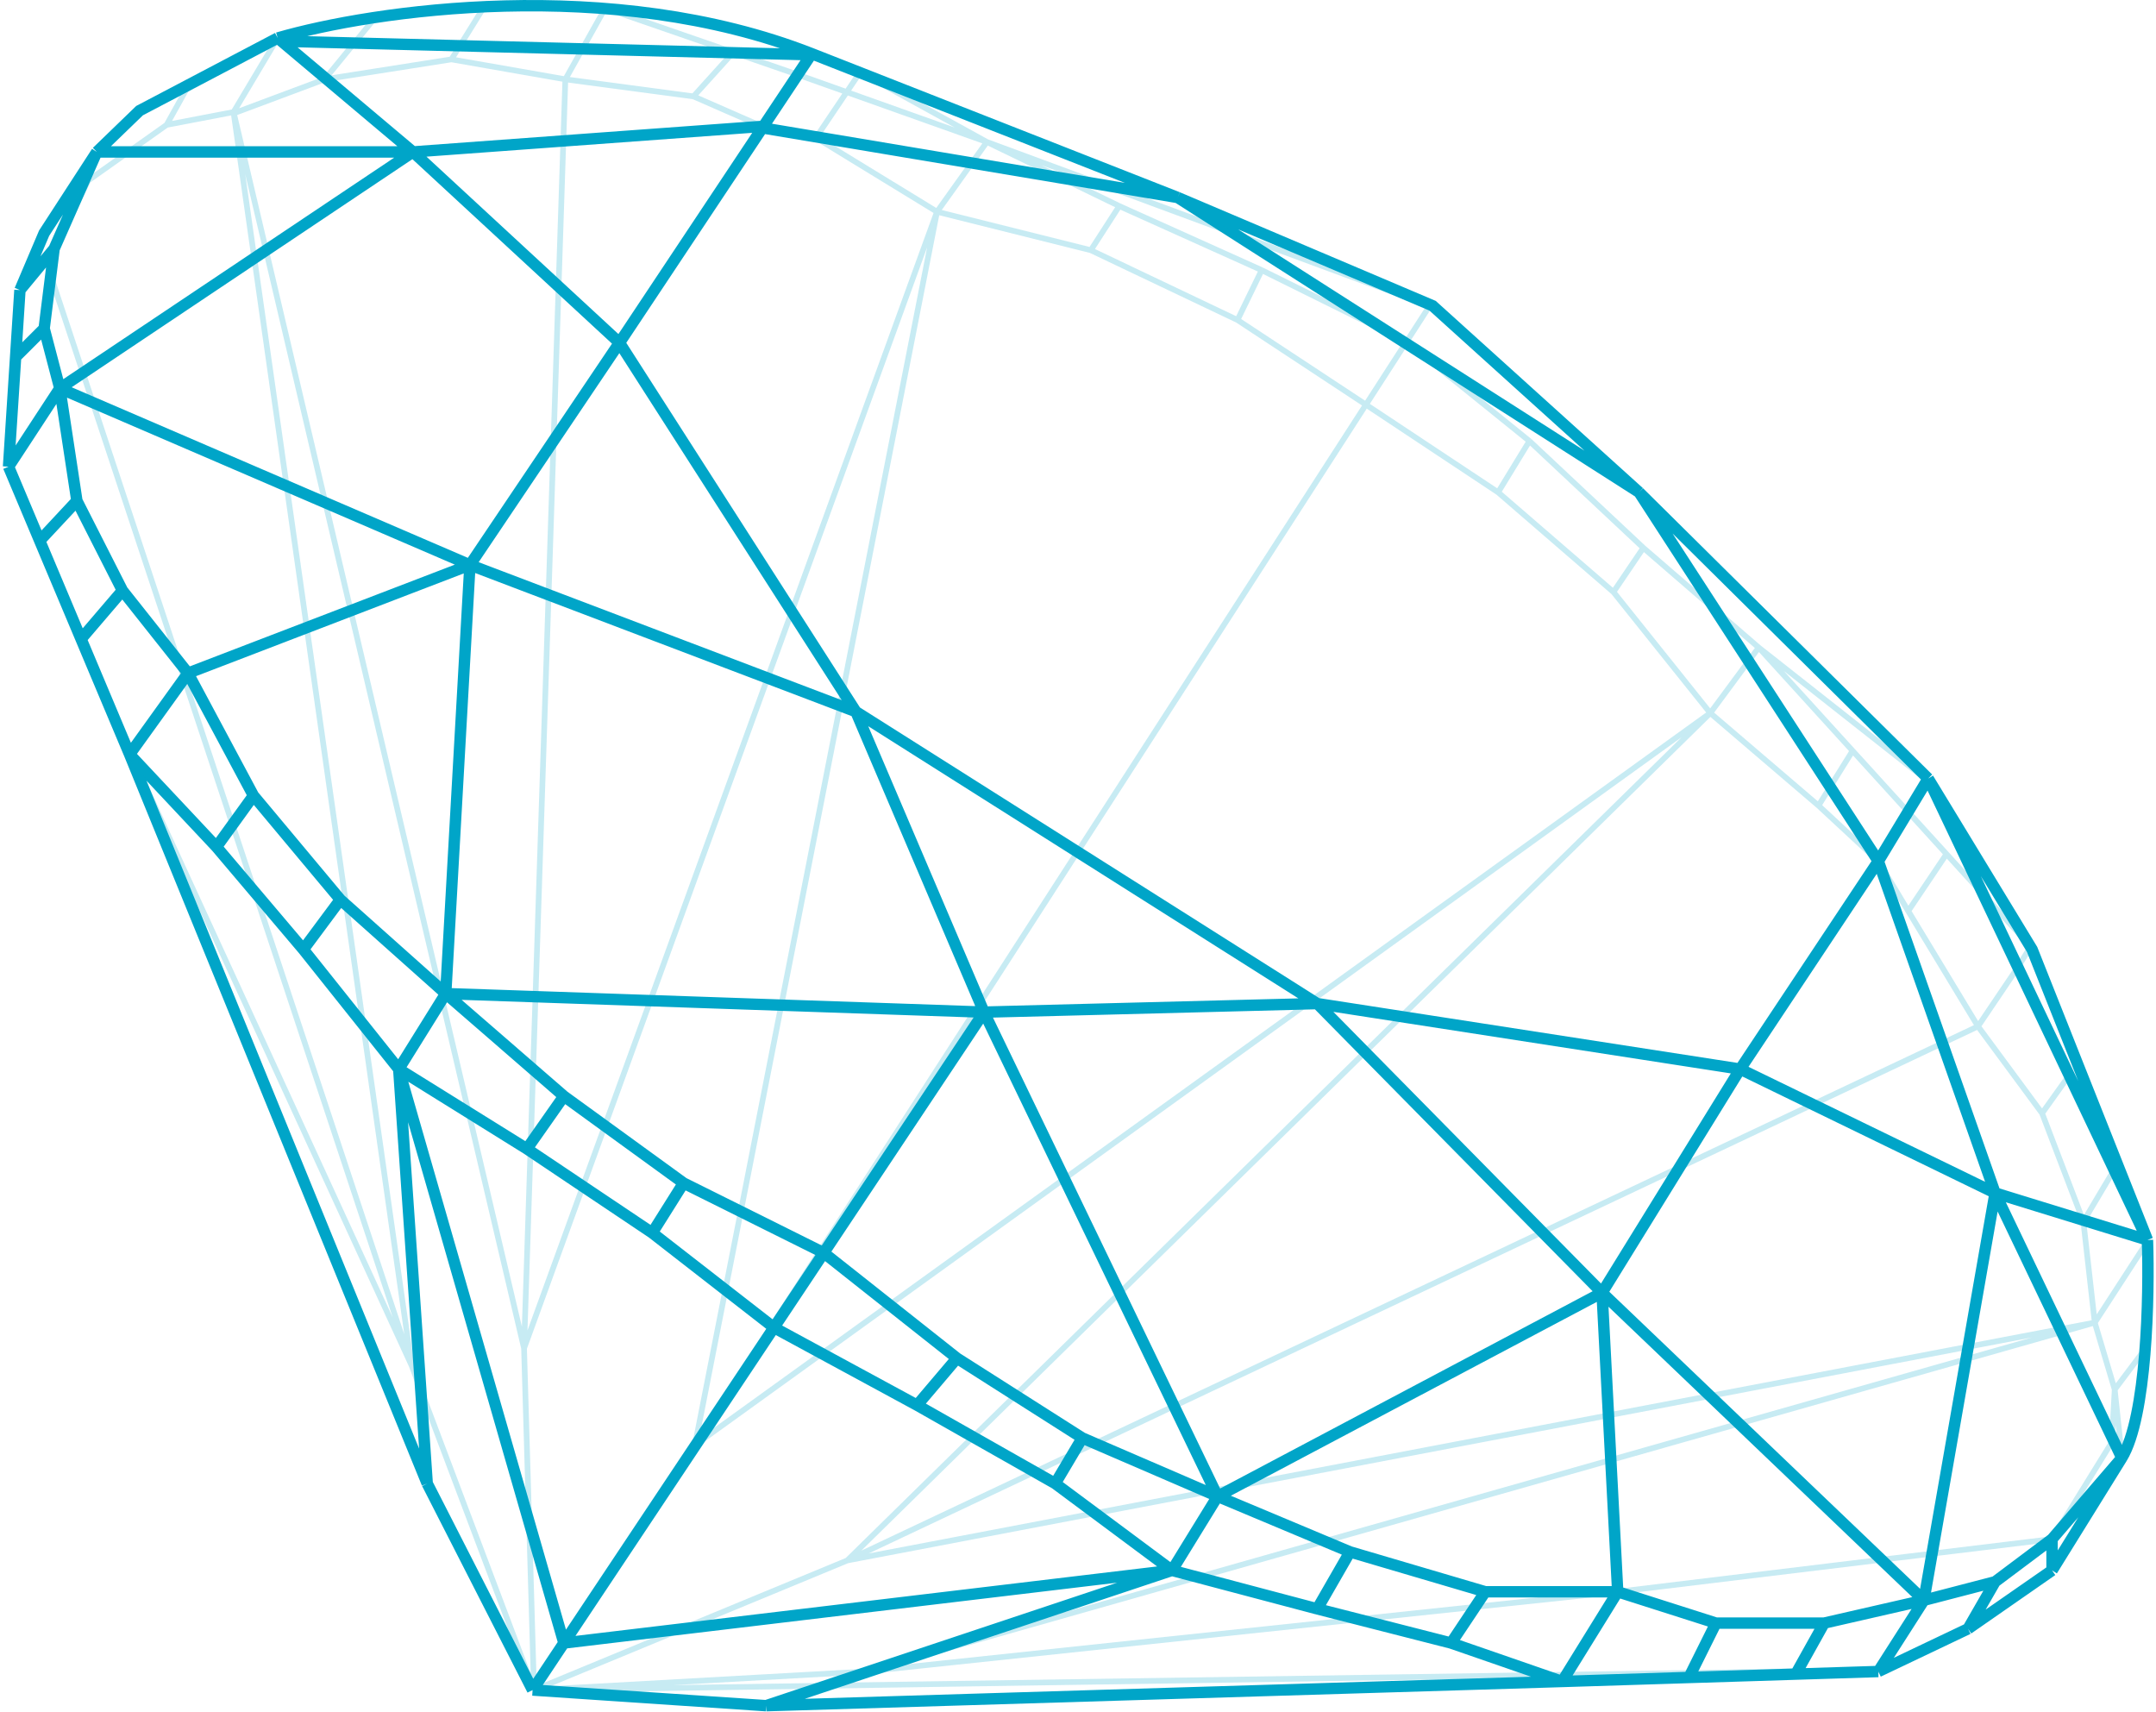 <svg width="757" height="601" viewBox="0 0 757 601" fill="none" xmlns="http://www.w3.org/2000/svg">
<path d="M187 593.342L150 520.842M187 593.342L269 598.842M187 593.342L197.988 576.842M150 520.842L45.5 264.842M150 520.842L140 375.342M45.5 264.842L76 297.342M45.5 264.842L66 236.342M45.5 264.842L28.458 224.342M3 163.842L13.941 189.842M3 163.842L21 136.342M3 163.842L5.484 125.342M7 101.842L15.5 81.842L34 53.342M7 101.842L5.484 125.342M7 101.842L19 87.342M34 53.342L49 38.842L97.5 13.342M34 53.342L19 87.342M34 53.342H145M97.5 13.342C130.667 3.675 214.6 -8.758 285 18.842M97.5 13.342L98.834 14.465M285 18.842L286.05 19.255M285 18.842L268.042 44.342M413.5 69.342L503 107.342L575.5 172.842M413.5 69.342L286.05 19.255M413.5 69.342L267.676 44.892M413.5 69.342L575.5 172.842M575.5 172.842L677 273.342M575.5 172.842L659.5 302.342M677 273.342L713.5 333.342L754 435.342M677 273.342L754 435.342M677 273.342L659.5 302.342M754 435.342C754.667 454.842 753.8 497.442 745 511.842M754 435.342L700.5 418.842M745 511.842L720.5 551.342M745 511.842L720.5 540.342M745 511.842L700.5 418.842M720.5 551.342L691 571.842M720.5 551.342V540.342M691 571.842L659.5 586.842M691 571.842L700.5 555.342M659.5 586.842L675.5 561.842M659.5 586.842L630.5 587.756M548.5 590.342L269 598.842M548.5 590.342L568 558.842M548.5 590.342L509.5 576.842M548.5 590.342L593 588.939M269 598.842L411.5 551.342M345.5 355.342L156.5 348.842M345.5 355.342L289.226 439.842M345.5 355.342L427.5 525.342M345.5 355.342L300.5 249.842M345.5 355.342L462.5 352.342M156.5 348.842L140 375.342M156.5 348.842L197.988 384.842M156.5 348.842L119.5 315.842M156.5 348.842L165 198.342M140 375.342L197.988 576.842M140 375.342L185 403.342M140 375.342L106.5 333.342M197.988 576.842L411.5 551.342M197.988 576.842L271.744 466.092M411.5 551.342L427.5 525.342M411.5 551.342L462.5 564.842M411.5 551.342L370.5 520.842M427.5 525.342L562.5 453.842M427.5 525.342L474 544.842M427.5 525.342L380 504.842M562.5 453.842L568 558.842M562.5 453.842L462.5 352.342M562.5 453.842L611 375.342M562.5 453.842L675.5 561.842M568 558.842H521.5M568 558.842L602.5 569.842M521.5 558.842L474 544.842M521.5 558.842L509.5 576.842M474 544.842L462.5 564.842M462.5 564.842L509.5 576.842M370.5 520.842L322 493.342M370.5 520.842L380 504.842M322 493.342L271.744 466.092M322 493.342L336 476.842M271.744 466.092L289.226 439.842M271.744 466.092L229 432.842M289.226 439.842L336 476.842M289.226 439.842L240 415.342M336 476.842L380 504.842M462.5 352.342L611 375.342M462.5 352.342L300.5 249.842M611 375.342L700.5 418.842M611 375.342L659.5 302.342M675.5 561.842L640.5 569.842M675.5 561.842L700.5 555.342M675.5 561.842L700.5 418.842M640.5 569.842H602.5M640.5 569.842L630.5 587.756M602.5 569.842L593 588.939M593 588.939L630.5 587.756M700.5 555.342L720.5 540.342M229 432.842L185 403.342M229 432.842L240 415.342M185 403.342L197.988 384.842M197.988 384.842L240 415.342M106.5 333.342L76 297.342M106.5 333.342L119.5 315.842M76 297.342L89 279.342M66 236.342L89 279.342M66 236.342L165 198.342M66 236.342L43 207.342M89 279.342L119.5 315.842M165 198.342L300.5 249.842M165 198.342L21 136.342M165 198.342L217.5 120.342M300.5 249.842L217.5 120.342M21 136.342L27 175.842M21 136.342L145 53.342M21 136.342L15.5 115.342M27 175.842L43 207.342M27 175.842L13.941 189.842M43 207.342L28.458 224.342M28.458 224.342L13.941 189.842M700.5 418.842L659.5 302.342M217.5 120.342L145 53.342M217.5 120.342L267.676 44.892M145 53.342L98.834 14.465M145 53.342L268.042 44.342M15.5 115.342L5.484 125.342M15.5 115.342L19 87.342M98.834 14.465L286.05 19.255M268.042 44.342L267.676 44.892" stroke="#00A5C8" stroke-width="4"/>
<path d="M187.5 593.342L184 473.342M187.5 593.342L144.5 479.342M187.5 593.342L297.5 547.842M187.5 593.342L660 586.342M187.5 593.342L304 586.842M184 473.342L329 74.342M184 473.342L82.1 39.765M184 473.342L198.5 27.842M329 74.342L244 507.342M329 74.342L383 87.842M329 74.342L346.5 49.842M329 74.342L286.5 48.342L302 25.342L346.5 49.842M244 507.342L600.5 250.342M244 507.342L502 107.342L346.5 49.842M600.5 250.342L566.5 207.842M600.5 250.342L617.5 227.342M600.5 250.342L638.5 282.842M600.5 250.342L297.5 547.842M566.5 207.842L526 172.842M566.5 207.842L577 192.342M526 172.842L478.5 141.342L434.5 112.342M526 172.842L537 154.842M434.5 112.342L383 87.842M434.5 112.342L443 94.842M383 87.842L393 72.342M346.5 49.842L393 72.342M346.5 49.842L280.5 26.342L212.5 2.842L198.5 27.842M393 72.342L443 94.842M443 94.842L493.836 120L537 154.842M537 154.842L577 192.342M577 192.342L617.5 227.342M617.5 227.342L676.5 273.842M617.5 227.342L650.47 263.592M694.5 360.342L708 340.342L713 332.342L683.44 299.842M694.5 360.342L670 319.842M694.5 360.342L717 390.842M694.5 360.342L297.5 547.842M670 319.842L683.44 299.842M670 319.842L659.5 302.342L638.5 282.842M683.44 299.842L650.47 263.592M638.5 282.842L650.47 263.592M82 39.342L97.5 13.342M82 39.342L144.5 479.342M82 39.342L58.5 43.842M82 39.342L82.1 39.765M144.5 479.342L18 97.342L19 87.342L31 63.342L58.5 43.842M144.5 479.342L46 264.842M58.5 43.842L66 30.342M82.1 39.765L114 27.842M114 27.842L132 5.842M114 27.842L158.5 20.842M158.5 20.842L170 2.342M158.5 20.842L198.5 27.842M198.5 27.842L243.5 33.842M243.5 33.842L257.5 18.342M243.5 33.842L267.5 44.342M297.5 547.842L735.5 464.342M735.5 464.342L754 435.842M735.5 464.342L731.5 428.842M735.5 464.342L742.5 487.842M735.5 464.342L304 586.842M731.5 428.842L742.5 410.342M731.5 428.842L717 390.842M717 390.842L727 376.842M742.5 487.842L753 473.842M742.5 487.842L745 511.342M742.5 487.842L741.5 506.342L720.5 540.342L568 558.842L304 586.842" stroke="#00A5C8" stroke-opacity="0.22" stroke-width="2"/>
</svg>
